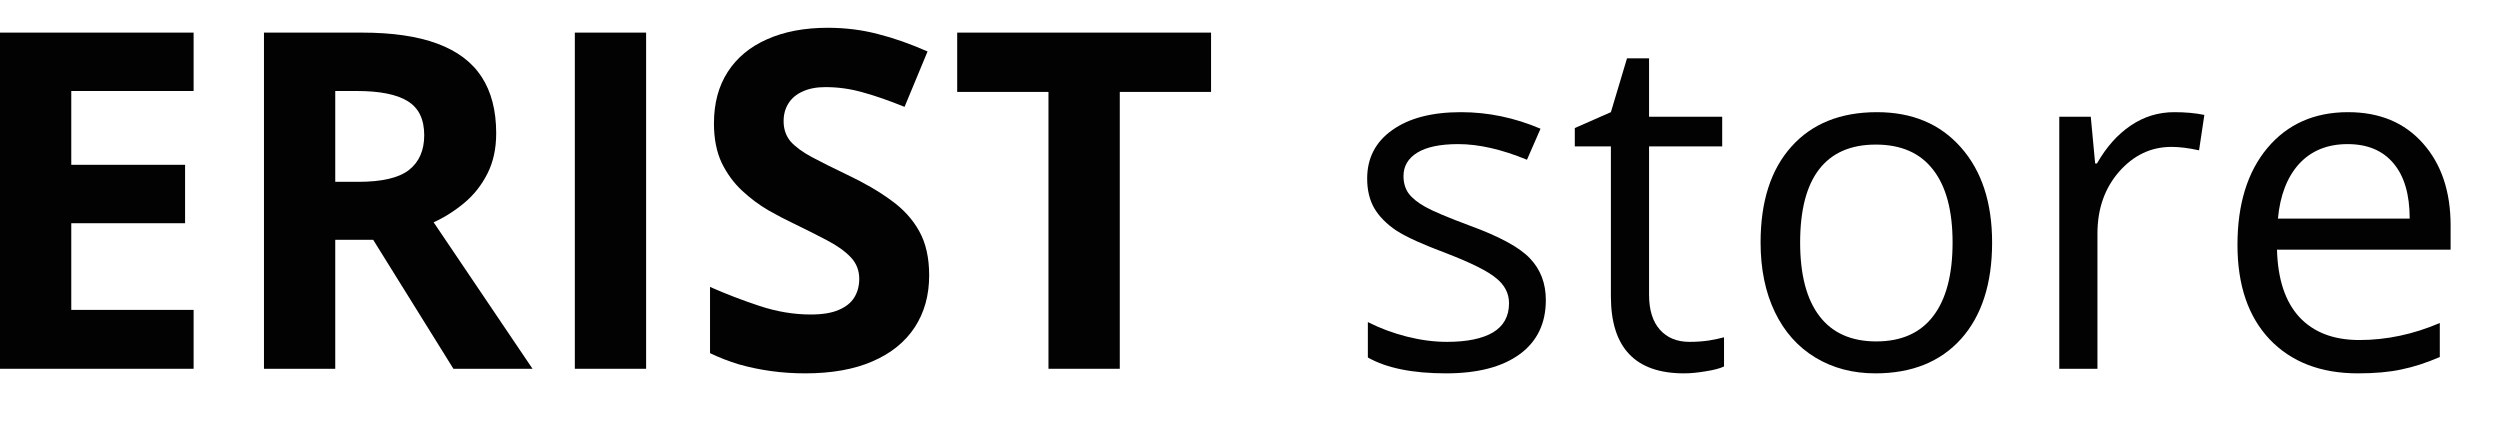 <svg width="90" height="16" viewBox="0 0 90 16" fill="none" xmlns="http://www.w3.org/2000/svg">
<path d="M6.97 13.276H0V1.174H6.97V3.276H2.566V5.933H6.663V8.036H2.566V11.156H6.97V13.276Z" fill="#020202"></path>
<path d="M13.029 1.174C14.127 1.174 15.032 1.306 15.744 1.571C16.461 1.836 16.994 2.236 17.341 2.771C17.689 3.307 17.863 3.983 17.863 4.799C17.863 5.351 17.758 5.834 17.548 6.248C17.339 6.662 17.063 7.012 16.721 7.299C16.378 7.586 16.009 7.821 15.611 8.003L19.171 13.276H16.323L13.434 8.632H12.069V13.276H9.503V1.174H13.029ZM12.847 3.276H12.069V6.546H12.896C13.746 6.546 14.353 6.405 14.717 6.124C15.087 5.837 15.272 5.417 15.272 4.866C15.272 4.292 15.073 3.883 14.676 3.641C14.284 3.398 13.675 3.276 12.847 3.276Z" fill="#020202"></path>
<path d="M20.694 13.276V1.174H23.26V13.276H20.694Z" fill="#020202"></path>
<path d="M33.45 9.915C33.45 10.632 33.276 11.256 32.928 11.786C32.58 12.315 32.073 12.724 31.405 13.011C30.743 13.298 29.937 13.441 28.988 13.441C28.569 13.441 28.157 13.414 27.755 13.358C27.357 13.303 26.974 13.223 26.604 13.118C26.24 13.008 25.892 12.873 25.561 12.713V10.329C26.135 10.583 26.731 10.812 27.349 11.016C27.967 11.22 28.579 11.322 29.187 11.322C29.606 11.322 29.943 11.267 30.196 11.156C30.456 11.046 30.643 10.894 30.759 10.701C30.875 10.508 30.933 10.287 30.933 10.039C30.933 9.736 30.831 9.476 30.627 9.261C30.423 9.046 30.141 8.844 29.783 8.657C29.429 8.469 29.029 8.268 28.582 8.052C28.301 7.92 27.995 7.76 27.663 7.572C27.332 7.379 27.018 7.145 26.72 6.869C26.422 6.593 26.176 6.259 25.983 5.867C25.796 5.47 25.702 4.995 25.702 4.443C25.702 3.721 25.867 3.102 26.198 2.589C26.529 2.076 27.001 1.684 27.614 1.414C28.232 1.138 28.96 1 29.799 1C30.428 1 31.027 1.075 31.595 1.223C32.169 1.367 32.768 1.577 33.392 1.853L32.564 3.847C32.006 3.621 31.507 3.447 31.066 3.326C30.624 3.199 30.174 3.136 29.716 3.136C29.396 3.136 29.123 3.188 28.897 3.293C28.671 3.392 28.5 3.536 28.384 3.723C28.268 3.905 28.21 4.118 28.21 4.361C28.21 4.648 28.293 4.89 28.458 5.089C28.629 5.282 28.883 5.47 29.22 5.652C29.562 5.834 29.987 6.047 30.494 6.289C31.113 6.582 31.64 6.888 32.075 7.208C32.517 7.523 32.856 7.895 33.094 8.326C33.331 8.751 33.45 9.28 33.45 9.915Z" fill="#020202"></path>
<path d="M40.312 13.276H37.745V3.309H34.459V1.174H43.598V3.309H40.312V13.276Z" fill="#020202"></path>
<path d="M55.65 10.801C55.65 11.645 55.335 12.296 54.706 12.754C54.077 13.212 53.194 13.441 52.057 13.441C50.854 13.441 49.916 13.251 49.243 12.87V11.595C49.679 11.816 50.145 11.99 50.642 12.117C51.144 12.244 51.627 12.307 52.09 12.307C52.808 12.307 53.36 12.194 53.746 11.968C54.132 11.736 54.325 11.386 54.325 10.916C54.325 10.563 54.171 10.263 53.862 10.014C53.558 9.76 52.962 9.462 52.074 9.12C51.23 8.806 50.628 8.533 50.269 8.301C49.916 8.063 49.651 7.796 49.475 7.498C49.304 7.2 49.218 6.844 49.218 6.43C49.218 5.691 49.519 5.108 50.12 4.684C50.722 4.253 51.547 4.038 52.595 4.038C53.572 4.038 54.527 4.237 55.459 4.634L54.971 5.751C54.06 5.376 53.236 5.188 52.496 5.188C51.845 5.188 51.354 5.291 51.023 5.495C50.692 5.699 50.526 5.98 50.526 6.339C50.526 6.582 50.587 6.789 50.708 6.96C50.835 7.131 51.036 7.294 51.312 7.448C51.588 7.603 52.118 7.826 52.902 8.119C53.978 8.51 54.703 8.905 55.079 9.302C55.459 9.7 55.65 10.199 55.65 10.801Z" fill="#020202"></path>
<path d="M60.823 12.307C61.066 12.307 61.301 12.291 61.527 12.257C61.753 12.219 61.932 12.18 62.065 12.142V13.193C61.916 13.264 61.695 13.322 61.403 13.367C61.116 13.416 60.856 13.441 60.625 13.441C58.87 13.441 57.992 12.517 57.992 10.668V5.271H56.693V4.609L57.992 4.038L58.572 2.101H59.366V4.203H61.999V5.271H59.366V10.61C59.366 11.156 59.496 11.576 59.755 11.868C60.015 12.161 60.371 12.307 60.823 12.307Z" fill="#020202"></path>
<path d="M71.716 8.731C71.716 10.21 71.344 11.366 70.599 12.2C69.854 13.027 68.825 13.441 67.511 13.441C66.7 13.441 65.98 13.251 65.351 12.87C64.722 12.489 64.236 11.943 63.894 11.231C63.552 10.519 63.381 9.686 63.381 8.731C63.381 7.252 63.751 6.102 64.49 5.279C65.23 4.452 66.256 4.038 67.57 4.038C68.839 4.038 69.846 4.46 70.591 5.304C71.341 6.149 71.716 7.291 71.716 8.731ZM64.805 8.731C64.805 9.89 65.037 10.773 65.5 11.38C65.964 11.987 66.645 12.291 67.545 12.291C68.444 12.291 69.126 11.99 69.589 11.388C70.058 10.781 70.293 9.896 70.293 8.731C70.293 7.578 70.058 6.703 69.589 6.107C69.126 5.506 68.439 5.205 67.528 5.205C66.629 5.205 65.95 5.5 65.492 6.091C65.034 6.681 64.805 7.561 64.805 8.731Z" fill="#020202"></path>
<path d="M78.272 4.038C78.675 4.038 79.037 4.071 79.357 4.137L79.166 5.412C78.791 5.329 78.46 5.288 78.173 5.288C77.439 5.288 76.81 5.586 76.286 6.182C75.767 6.778 75.508 7.52 75.508 8.408V13.276H74.134V4.203H75.268L75.425 5.884H75.491C75.828 5.293 76.233 4.838 76.708 4.518C77.182 4.198 77.704 4.038 78.272 4.038Z" fill="#020202"></path>
<path d="M84.886 13.441C83.545 13.441 82.486 13.033 81.707 12.216C80.935 11.399 80.549 10.265 80.549 8.814C80.549 7.352 80.907 6.19 81.625 5.329C82.348 4.468 83.316 4.038 84.53 4.038C85.667 4.038 86.566 4.413 87.229 5.164C87.891 5.909 88.222 6.894 88.222 8.119V8.988H81.972C82 10.053 82.268 10.861 82.775 11.413C83.288 11.965 84.009 12.241 84.936 12.241C85.912 12.241 86.878 12.037 87.833 11.628V12.853C87.347 13.063 86.886 13.212 86.451 13.3C86.02 13.394 85.499 13.441 84.886 13.441ZM84.514 5.188C83.785 5.188 83.203 5.426 82.767 5.9C82.337 6.375 82.083 7.032 82.005 7.87H86.749C86.749 7.004 86.555 6.342 86.169 5.884C85.783 5.42 85.231 5.188 84.514 5.188Z" fill="#020202"></path>
</svg>